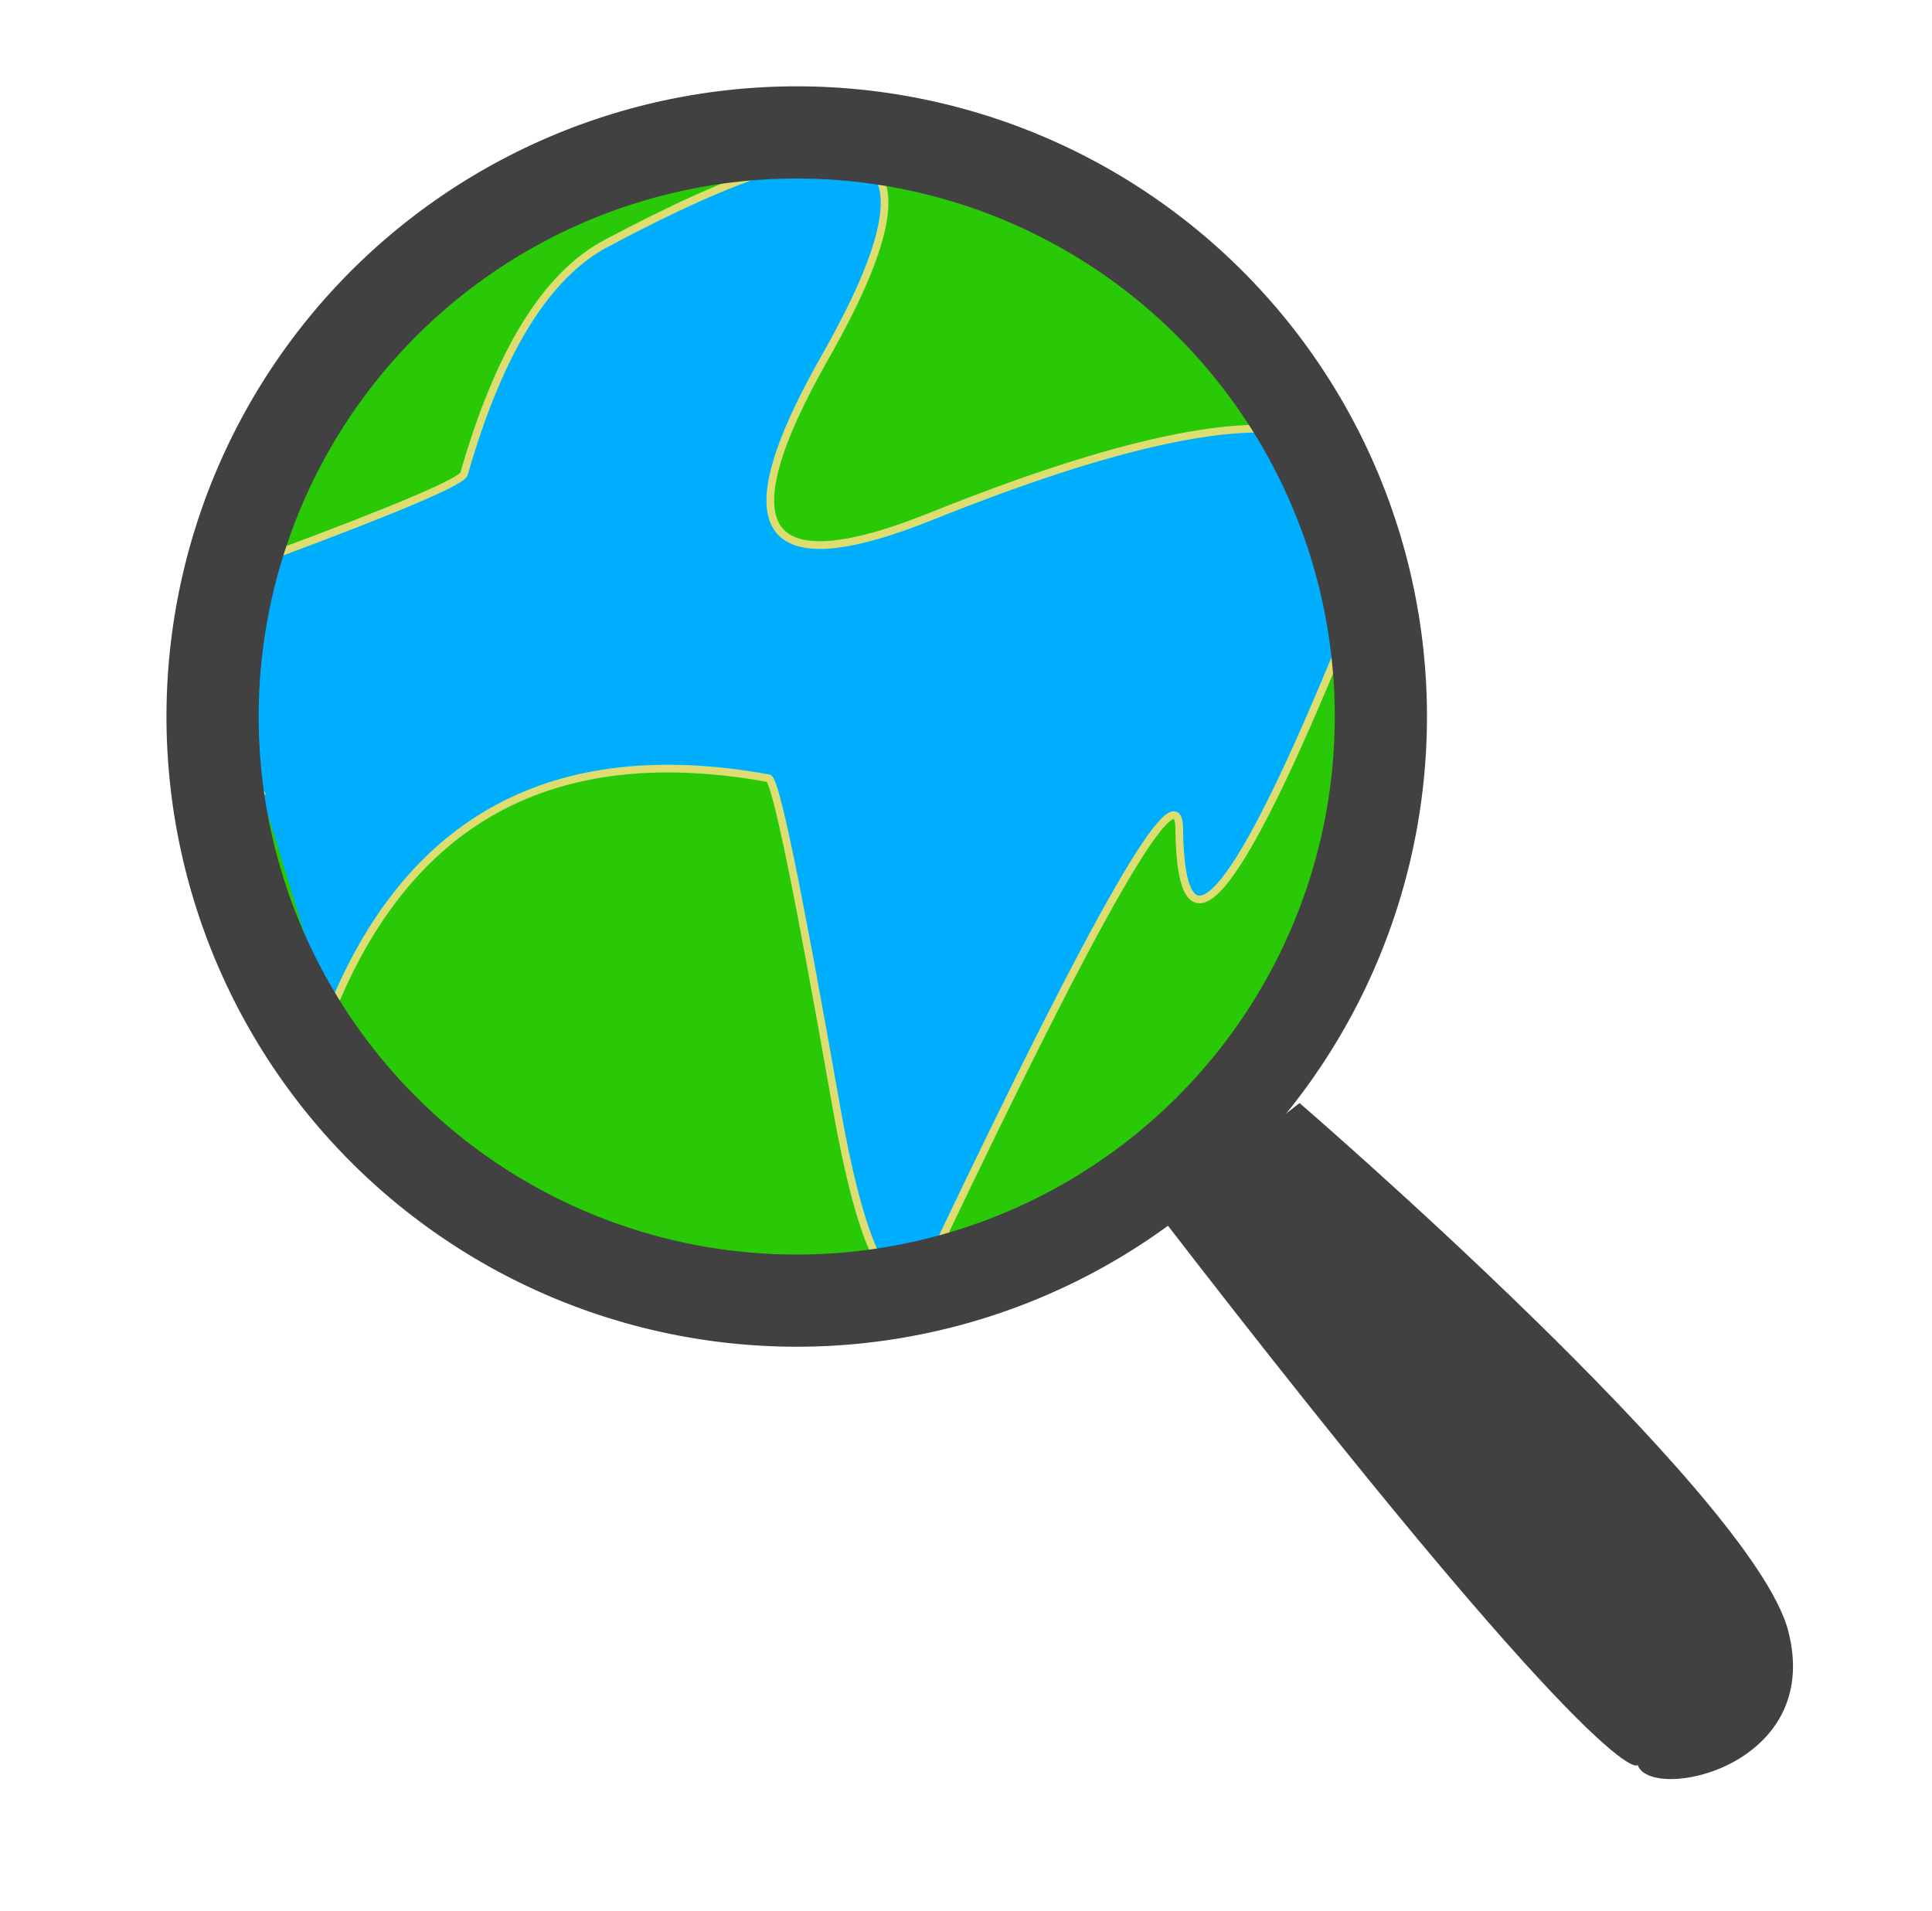 <?xml version="1.0" encoding="utf-8"?>
<svg viewBox="0 0 251.317 248.554" xmlns="http://www.w3.org/2000/svg" xmlns:bx="https://boxy-svg.com">
  <defs>
    <filter id="drop-shadow-filter-0" x="-500%" y="-500%" width="1000%" height="1000%" bx:preset="drop-shadow 1 2 2 1 0.31 rgba(0,0,0,0.3)">
      <feGaussianBlur in="SourceAlpha" stdDeviation="1"/>
      <feOffset dx="2" dy="2"/>
      <feComponentTransfer result="offsetblur">
        <feFuncA id="spread-ctrl" type="linear" slope="0.62"/>
      </feComponentTransfer>
      <feFlood flood-color="rgba(0,0,0,0.3)"/>
      <feComposite in2="offsetblur" operator="in"/>
      <feMerge>
        <feMergeNode/>
        <feMergeNode in="SourceGraphic"/>
      </feMerge>
    </filter>
  </defs>
  <circle style="fill: rgb(42, 201, 7);" cx="106.878" cy="93.557" r="73.432"/>
  <path style="stroke: rgb(221, 221, 113); fill: rgb(0, 174, 255);" d="M 42.865 132.096 C 52.996 106.46 72.031 96.175 99.97 101.241 C 100.869 101.404 103.785 115.527 108.72 143.61 C 112.697 166.244 117.149 172.384 122.076 162.031 C 142.879 118.314 153.317 100.2 153.391 107.689 C 153.571 125.885 160.786 117.442 175.036 82.36 C 186.956 53.014 168.995 47.948 121.154 67.162 C 99.035 76.045 94.43 69.138 107.339 46.439 C 123.652 17.755 114.134 12.843 78.786 31.702 C 71.027 35.842 64.886 45.82 60.365 61.636 C 60.079 62.636 51.79 66.167 35.497 72.228 C 25.704 75.871 25.243 86.31 34.115 103.544"/>
  <path d="M 606 432 m -81.994 0 a 81.994 81.994 0 1 0 163.988 0 a 81.994 81.994 0 1 0 -163.988 0 Z M 606 432 m -70 0 a 70 70 0 0 1 140 0 a 70 70 0 0 1 -140 0 Z" style="fill: rgb(65, 65, 65); filter: url(#drop-shadow-filter-0);" transform="matrix(-0.618, 0.786, -0.786, -0.618, 820.507, -116.462)" bx:shape="ring 606 432 70 70 81.994 81.994 1@6813c9ee"/>
  <path style="fill: rgb(65, 65, 65);" d="M 150.628 157.775 L 169.049 143.498 C 169.049 143.498 227.918 194.271 232.602 212.117 C 237.286 229.963 214.58 234.534 213.009 229.554 C 213.186 230.001 208.538 232.864 150.628 157.775 Z"/>
</svg>